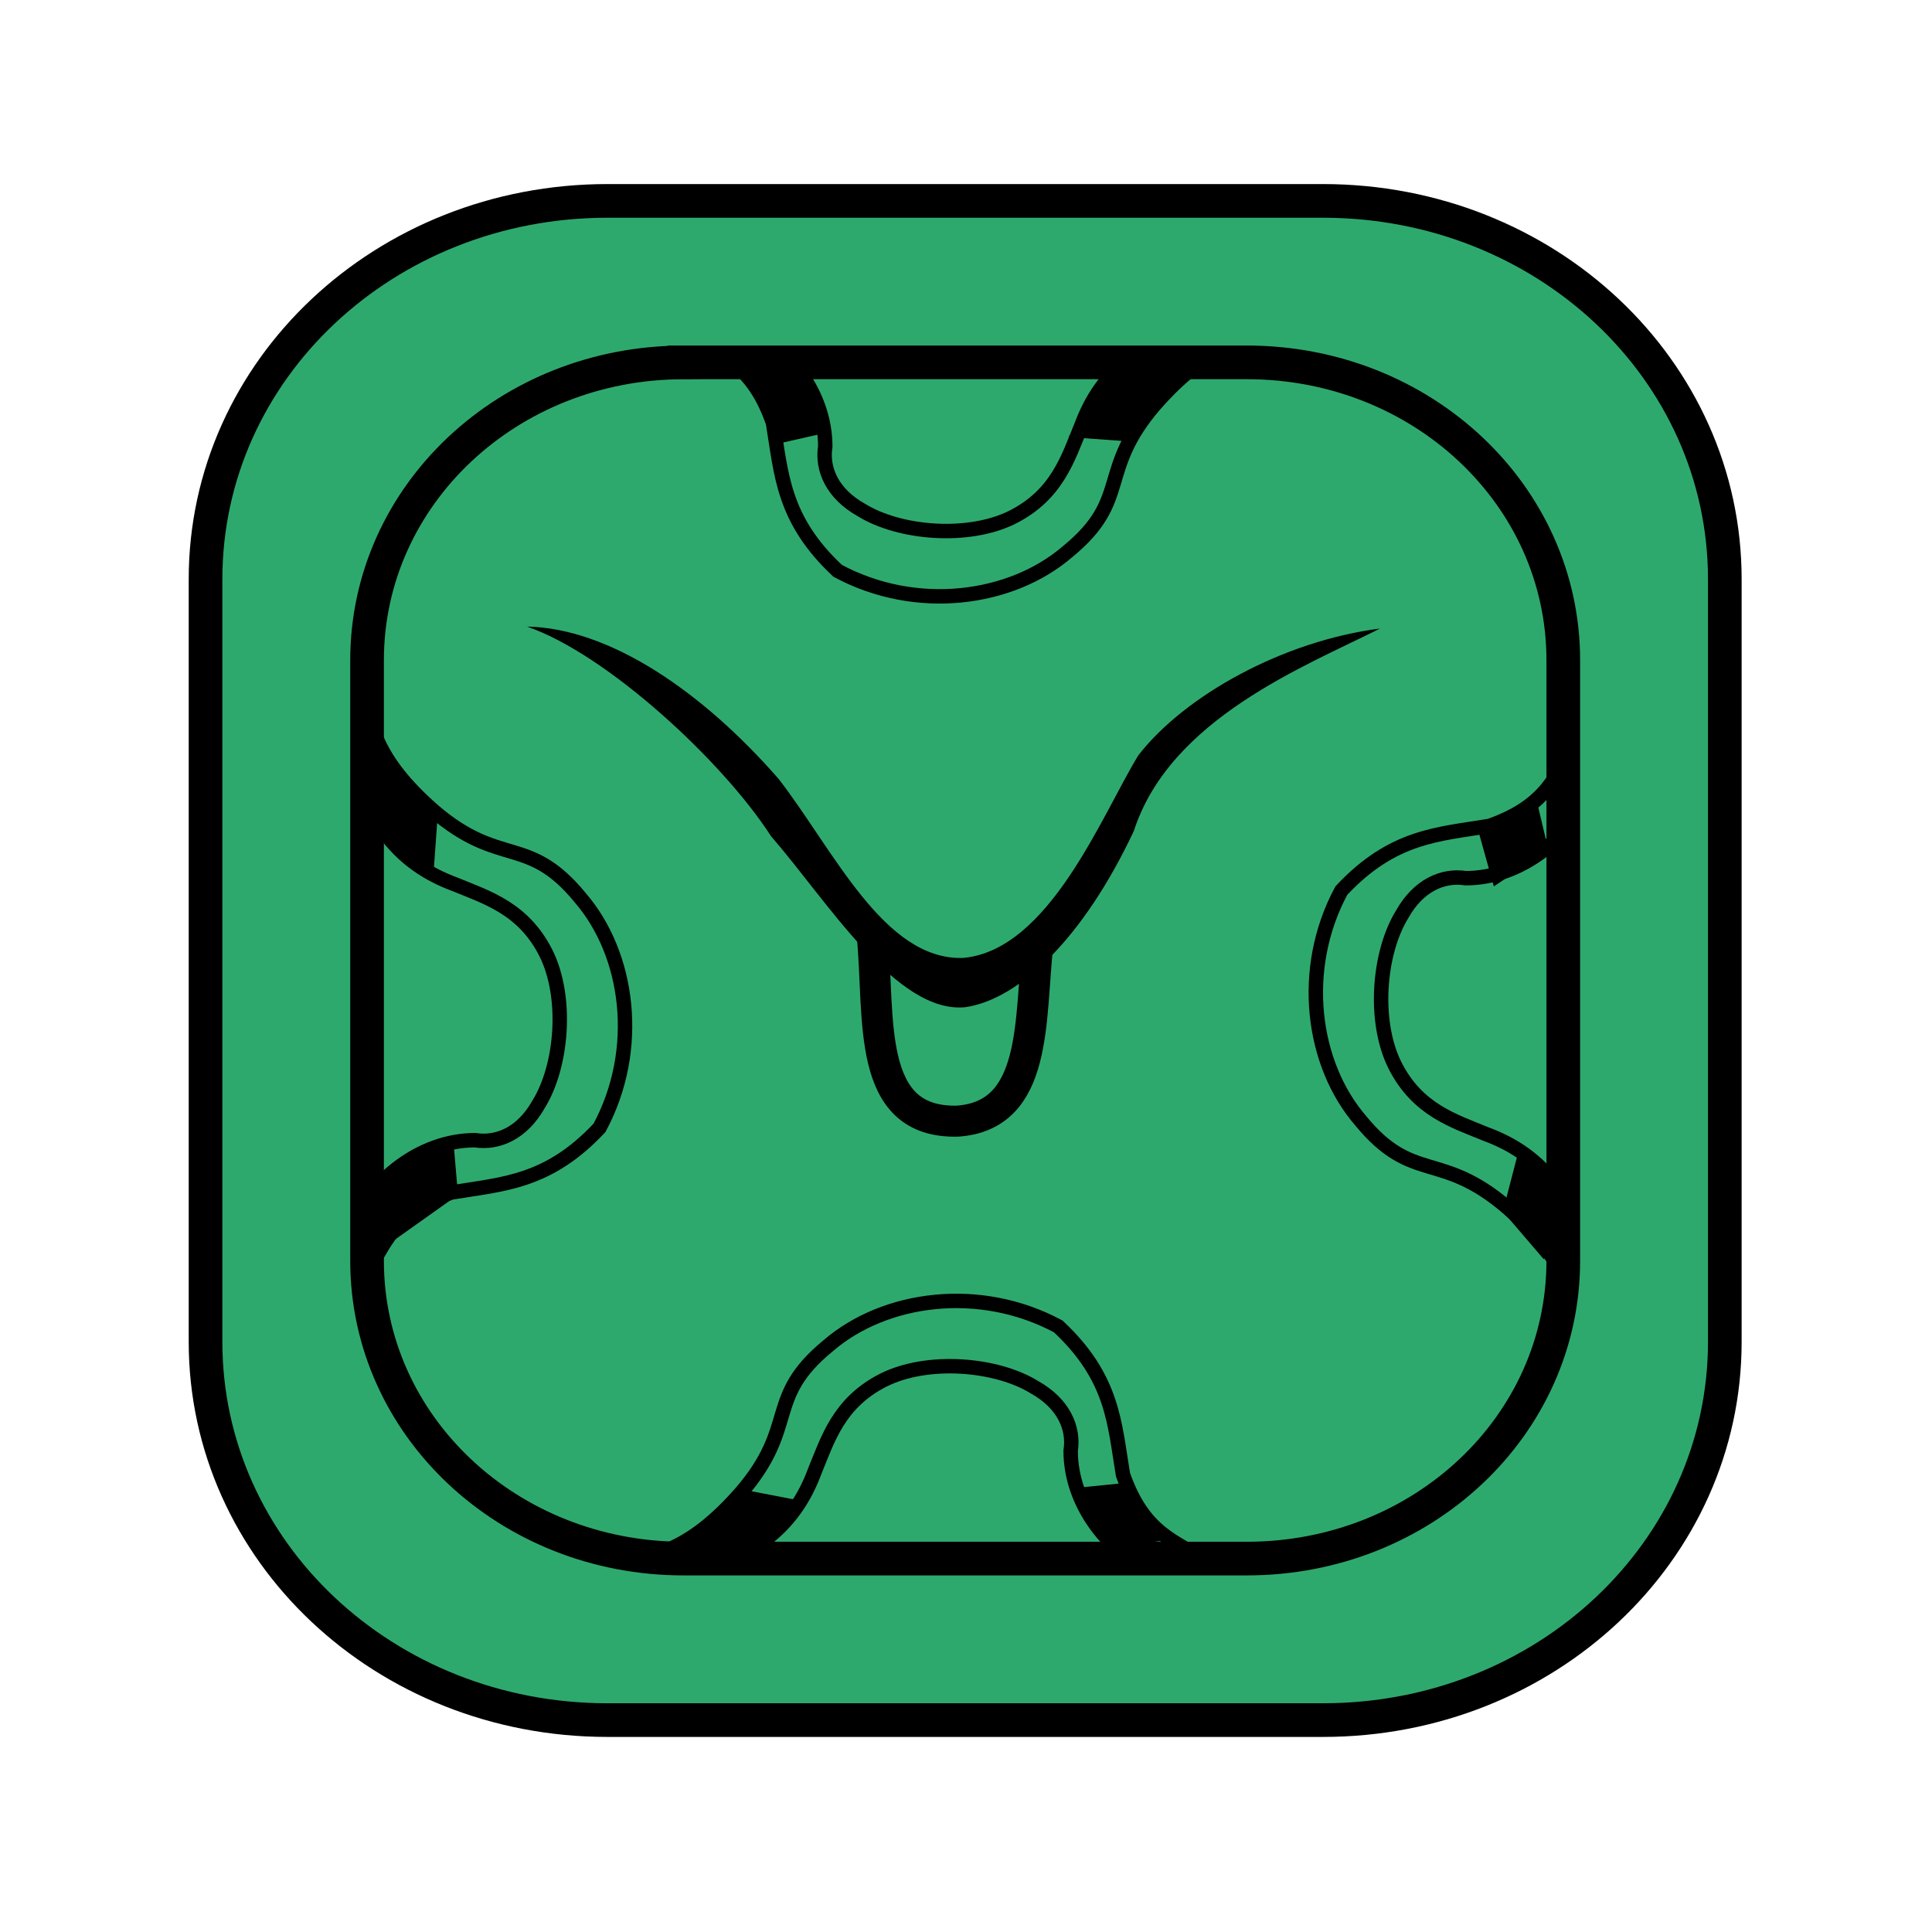 <?xml version="1.0" encoding="UTF-8" standalone="no"?>
<svg
   height="45"
   viewBox="0 0 45 45"
   width="45"
   version="1.1"
   id="svg9"
   xmlns="http://www.w3.org/2000/svg"
   xmlns:svg="http://www.w3.org/2000/svg">
  <defs
     id="defs9" />
  <g
     transform="matrix(1.179,0,0,1.179,-140.274,-469.034)"
     id="g11">
    <rect
       fill="#2ea96e"
       height="24.877"
       rx="6.582"
       ry="6.195"
       stroke="#000000"
       stroke-width="0.319"
       width="24.877"
       x="78.957"
       y="404.394"
       id="rect1-2" />
    <g
       stroke-width="0.506"
       transform="matrix(0.568,0,0,0.568,173.362,316.974)"
       id="g7-2"
       style="stroke:none">
      <path
         d="m -167.692,179.212 18.315,0.373 -18.015,3.732 z"
         id="path1-6"
         style="stroke:none" />
      <path
         d="m -167.996,171.05 18.734,2.261 -19.454,1.756 z"
         id="path2-86"
         style="stroke:none" />
      <path
         d="m -142.438,198.612 0.901,-16.188 3.391,15.052 z"
         id="path3-1"
         style="stroke:none" />
      <path
         d="m -149.316,154.261 2.085,16.09 2.02,-16.325 z"
         id="path4-8"
         style="stroke:none" />
      <path
         d="m -141.818,152.999 2.077,16.423 1.98,-15.052 z"
         id="path5-4"
         style="stroke:none" />
      <path
         d="m -117.779,176.192 -16.844,2.646 17.355,1.475 z"
         id="path6-4"
         style="stroke:none" />
      <path
         d="m -118.531,170.25 -16.839,2.482 17.072,1.298 z"
         id="path7-0"
         style="stroke:none" />
    </g>
    <g
       transform="translate(218.449,252.471)"
       id="g10"
       style="stroke:none">
      <path
         d="m -127.813,169.018 c -3.074,-1.938 -3.007,-2.539 -3.007,-2.539 l 0.535,-3.541 1.804,-1.67 4.343,-0.267 2.472,1.27 0.535,3.809 -1.27,2.673 -3.341,0.601 z"
         fill="#2ea96e"
         id="path8"
         style="stroke:none" />
      <path
         d="m -131.02,177.237 -0.2,-12.628 c 0.211,-1.215 0.405,-2.458 1.136,-2.806 1.312,-1.17 2.322,-0.829 3.474,-1.203 3.897,-0.2 3.538,0.072 4.477,0.2 0.536,0.512 0.8,1.025 0.802,1.537 0.63,2.265 0.271,3.213 0.401,4.811 -0.891,1.901 -1.711,1.902 -2.673,2.138 -2.157,0.288 -2.907,0.108 -4.076,0.067 -0.897,-0.4 -1.338,-1.981 -1.403,-3.007 0.007,-1.15 1.025,-2.226 2.472,-2.673 0.904,-0.209 1.746,-0.168 2.472,0.334 0.808,0.735 0.652,1.47 0.601,2.205 -0.601,0.874 -1.463,0.976 -2.064,0.991 0.996,-0.365 1.847,-1.15 1.596,-1.871 -0.078,-0.794 -0.802,-0.968 -1.403,-1.066 -1.194,-0.025 -1.739,0.109 -2.323,0.869 -0.634,0.925 -0.456,1.768 -0.35,2.48 0.537,1.177 1.701,1.255 2.94,1.203 1.405,-0.169 2.363,-0.355 2.877,-0.88 0.764,-1.005 0.641,-2.104 0.664,-3.062 -0.077,-2.12 -0.653,-3.27 -2.405,-3.608 -1.575,0.004 -3.111,-0.016 -4.076,0.259 -0.816,0.209 -1.874,1.047 -2.205,1.946 -0.356,1.647 -0.563,10.734 0.535,14.032 z"
         id="path9"
         style="stroke:none" />
      <path
         d="m -130.855,167.952 1.795,8.977 -2.74,-0.117 z"
         fill="#040404"
         id="path10"
         style="stroke:none" />
    </g>
    <path
       d="m 317.316,1515.725 c -17.502,0 -31.592,13.262 -31.592,29.734 v 59.943 c 0,16.473 14.09,29.734 31.592,29.734 h 56.229 c 17.502,0 31.592,-13.262 31.592,-29.734 v -59.943 c 0,-16.473 -14.089,-29.734 -31.592,-29.734 z m 5.979,12.693 h 44.271 c 13.781,0 24.877,10.444 24.877,23.414 v 47.199 c 0,12.97 -11.096,23.412 -24.877,23.412 h -44.271 c -13.781,0 -24.877,-10.442 -24.877,-23.412 v -47.199 c 0,-12.97 11.096,-23.414 24.877,-23.414 z"
       fill="#2ea96e"
       stroke="#000000"
       stroke-width="2.646"
       transform="scale(0.265)"
       id="path11" />
    <g
       transform="matrix(0.95,0,0,0.95,111.055,-91.454)"
       id="g9-93">
      <g
         stroke="#000000"
         id="g3-81">
        <rect
           fill="#bebebe"
           height="24.877"
           rx="6.582"
           ry="6.195"
           stroke-width="0.319"
           width="24.877"
           x="65.059"
           y="579.723"
           id="rect1-88" />
        <path
           d="m 63.412,590.887 c 3.87,4.69 23.166,5.155 28.821,0"
           fill="none"
           stroke-width="0.5"
           id="path1-9" />
        <path
           d="m 63.412,587.579 c 3.87,4.69 23.166,5.155 28.821,0"
           fill="none"
           stroke-width="0.5"
           id="path2-95" />
        <path
           d="m 70.059,576.364 c -4.631,0 -8.359,3.509 -8.359,7.867 v 15.86 c 0,4.358 3.728,7.867 8.359,7.867 h 14.877 c 4.631,0 8.359,-3.509 8.359,-7.867 v -15.86 c 0,-4.358 -3.728,-7.867 -8.359,-7.867 z m 1.582,3.358 h 11.713 c 3.646,0 6.582,2.763 6.582,6.195 v 12.488 c 0,3.432 -2.936,6.194 -6.582,6.194 H 71.64 c -3.646,0 -6.582,-2.763 -6.582,-6.194 v -12.488 c 0,-3.432 2.936,-6.195 6.582,-6.195 z"
           fill="#bebebe"
           stroke-width="0.7"
           id="path3-01" />
      </g>
      <g
         stroke-width="0.506"
         id="g8-40">
        <circle
           cx="77.487"
           cy="584.446"
           r="1.134"
           id="circle3-5" />
        <circle
           cx="84.854"
           cy="584.188"
           r="1.134"
           id="circle4-318" />
        <circle
           cx="84.936"
           cy="600.767"
           r="1.134"
           id="circle5-2" />
        <circle
           cx="77.63"
           cy="600.699"
           r="1.134"
           id="circle6-57" />
        <circle
           cx="69.656"
           cy="600.565"
           r="1.134"
           id="circle7-5" />
        <circle
           cx="69.687"
           cy="584.52"
           r="1.134"
           id="circle8-6" />
      </g>
    </g>
    <g
       transform="matrix(0.9,0,0,0.9,13.974,14.647)"
       id="g8-9">
      <g
         stroke="#000000"
         id="g2-17">
        <rect
           fill="#bebebe"
           height="24.877"
           rx="6.582"
           ry="6.195"
           stroke-width="0.319"
           width="24.877"
           x="21.761"
           y="494.731"
           id="rect1-95" />
        <path
           d="m 24.842,519.938 c -3.109,-0.766 -3.461,-2.354 -3.698,-3.975 v -2.258 c -0.343,-2.458 3.534,-3.827 5.497,-3.549 0.83,-4.056 3.851,-4.955 7.595,-4.814 4.547,0.111 8.012,1.248 7.795,5.873 2.168,0.146 4.973,-0.262 5.097,3.74 -0.244,3.132 -1.255,4.804 -3.098,4.895 z"
           fill="none"
           stroke-width="0.522"
           id="path1-34" />
        <path
           d="m 26.761,491.373 c -4.631,0 -8.359,3.509 -8.359,7.867 v 15.86 c 0,4.358 3.728,7.867 8.359,7.867 H 41.638 c 4.631,0 8.359,-3.509 8.359,-7.867 v -15.86 c 0,-4.358 -3.728,-7.867 -8.359,-7.867 z m 1.582,3.358 h 11.713 c 3.646,0 6.582,2.763 6.582,6.195 v 12.488 c 0,3.432 -2.936,6.194 -6.582,6.194 H 28.343 c -3.646,0 -6.582,-2.763 -6.582,-6.194 v -12.488 c 0,-3.432 2.936,-6.195 6.582,-6.195 z"
           fill="#bebebe"
           stroke-width="0.7"
           id="path2-42" />
      </g>
      <g
         stroke-width="0.506"
         id="g7-4">
        <circle
           cx="34.159"
           cy="499.169"
           r="1.134"
           id="circle2-7" />
        <circle
           cx="41.526"
           cy="498.911"
           r="1.134"
           id="circle3-1" />
        <circle
           cx="41.608"
           cy="515.49"
           r="1.134"
           id="circle4-8" />
        <circle
           cx="34.303"
           cy="515.422"
           r="1.134"
           id="circle5-99" />
        <circle
           cx="26.329"
           cy="515.288"
           r="1.134"
           id="circle6-84" />
        <circle
           cx="26.36"
           cy="499.243"
           r="1.134"
           id="circle7-7" />
      </g>
    </g>
    <g
       transform="matrix(0.95,0,0,0.95,65.938,-12.235)"
       id="g20-4">
      <rect
         fill="#bebebe"
         height="24.877"
         rx="6.582"
         ry="6.195"
         stroke="#000000"
         stroke-width="0.319"
         width="24.877"
         x="63.455"
         y="496.335"
         id="rect1-24" />
      <g
         stroke-width="0.506"
         transform="matrix(0.568,0.021,-0.021,0.568,161.247,412.599)"
         id="g17-5">
        <g
           transform="translate(-3.656,1.998)"
           id="g4-24">
          <g
             fill="none"
             stroke="#000000"
             stroke-width="0.528"
             transform="translate(0.47,-0.017)"
             id="g2-5">
            <path
               d="m -117.493,164.585 c -0.993,2.848 -2.988,4.311 -4.943,4.386 -0.844,-0.1 -1.72,0.326 -2.272,1.398 -0.822,1.442 -0.924,3.967 -0.065,5.538 0.885,1.605 2.231,1.953 3.428,2.394 0.954,0.314 1.907,0.845 2.691,1.871 0.629,0.71 1.187,1.609 1.613,2.66"
               id="path1-71" />
            <path
               d="m -117.636,185.357 c -0.458,-1.322 -0.551,-2.537 -2.824,-4.391 -2.543,-2.029 -3.489,-0.722 -5.494,-2.99 -1.851,-1.994 -2.456,-5.445 -1.014,-8.384 1.81,-2.084 3.458,-2.184 5.33,-2.566 2.152,-0.847 2.35,-2.011 3.021,-3.099"
               id="path2-83" />
          </g>
          <path
             d="m -118.982,167.812 -1.946,1.403 -0.658,-2.057 2.125,-1.077 z"
             id="path3-92" />
          <path
             d="m -118.599,182.78 -1.56,-1.691 0.5,-2.266 2.059,1.672 z"
             id="path4-3" />
        </g>
        <g
           transform="translate(-0.931,0.034)"
           id="g8-29">
          <g
             fill="none"
             stroke="#000000"
             stroke-width="0.528"
             transform="rotate(90,-142.109,172.717)"
             id="g6-62">
            <path
               d="m -117.493,164.585 c -0.993,2.848 -2.988,4.311 -4.943,4.386 -0.844,-0.1 -1.72,0.326 -2.272,1.398 -0.822,1.442 -0.924,3.967 -0.065,5.538 0.885,1.605 2.231,1.953 3.428,2.394 0.954,0.314 1.907,0.845 2.691,1.871 0.629,0.71 1.187,1.609 1.613,2.66"
               id="path5-04" />
            <path
               d="m -117.636,185.357 c -0.458,-1.322 -0.551,-2.537 -2.824,-4.391 -2.543,-2.029 -3.489,-0.722 -5.494,-2.99 -1.851,-1.994 -2.456,-5.445 -1.014,-8.384 1.81,-2.084 3.458,-2.184 5.33,-2.566 2.152,-0.847 2.35,-2.011 3.021,-3.099"
               id="path6-06" />
          </g>
          <path
             d="m -134.695,195.523 -1.739,-2.017 -1.656,0.227 1.326,2.115 z"
             id="path7-1" />
          <path
             d="m -149.971,196.582 1.925,-1.985 -2.176,-0.336 -2.008,1.988 z"
             id="path8-0" />
        </g>
        <g
           transform="translate(2.827,0.829)"
           id="g12-9">
          <g
             fill="none"
             stroke="#000000"
             stroke-width="0.528"
             transform="rotate(180,-143.376,175.006)"
             id="g10-3">
            <path
               d="m -117.493,164.585 c -0.993,2.848 -2.988,4.311 -4.943,4.386 -0.844,-0.1 -1.72,0.326 -2.272,1.398 -0.822,1.442 -0.924,3.967 -0.065,5.538 0.885,1.605 2.231,1.953 3.428,2.394 0.954,0.314 1.907,0.845 2.691,1.871 0.629,0.71 1.187,1.609 1.613,2.66"
               id="path9-45" />
            <path
               d="m -117.636,185.357 c -0.458,-1.322 -0.551,-2.537 -2.824,-4.391 -2.543,-2.029 -3.489,-0.722 -5.494,-2.99 -1.851,-1.994 -2.456,-5.445 -1.014,-8.384 1.81,-2.084 3.458,-2.184 5.33,-2.566 2.152,-0.847 2.35,-2.011 3.021,-3.099"
               id="path10-40" />
          </g>
          <path
             d="m -167.943,185.422 3.076,-2.36 -0.236,-1.906 -3.015,1.775 z"
             id="path11-68" />
          <path
             d="m -168.537,169.213 2.333,2.328 0.081,-2.333 -2.683,-2.815 z"
             id="path12-1" />
        </g>
        <g
           transform="translate(-0.034,-0.931)"
           id="g16-67">
          <g
             fill="none"
             stroke="#000000"
             stroke-width="0.528"
             transform="rotate(-90,-142.018,176.543)"
             id="g14-54">
            <path
               d="m -117.493,164.585 c -0.993,2.848 -2.988,4.311 -4.943,4.386 -0.844,-0.1 -1.72,0.326 -2.272,1.398 -0.822,1.442 -0.924,3.967 -0.065,5.538 0.885,1.605 2.231,1.953 3.428,2.394 0.954,0.314 1.907,0.845 2.691,1.871 0.629,0.71 1.187,1.609 1.613,2.66"
               id="path13-4" />
            <path
               d="m -117.636,185.357 c -0.458,-1.322 -0.551,-2.537 -2.824,-4.391 -2.543,-2.029 -3.489,-0.722 -5.494,-2.99 -1.851,-1.994 -2.456,-5.445 -1.014,-8.384 1.81,-2.084 3.458,-2.184 5.33,-2.566 2.152,-0.847 2.35,-2.011 3.021,-3.099"
               id="path14-1" />
          </g>
          <path
             d="m -136.638,153.894 -1.74,2.478 -2.333,-0.081 1.657,-2.475 z"
             id="path15-8" />
          <path
             d="m -152.514,154.476 1.172,2.454 1.813,-0.483 -1.347,-2.697 z"
             id="path16-0" />
        </g>
      </g>
      <path
         d="m 68.455,492.976 c -4.631,0 -8.359,3.509 -8.359,7.867 v 15.86 c 0,4.358 3.728,7.867 8.359,7.867 h 14.877 c 4.631,0 8.359,-3.509 8.359,-7.867 v -15.86 c 0,-4.358 -3.728,-7.867 -8.359,-7.867 z m 1.582,3.358 h 11.713 c 3.646,0 6.582,2.763 6.582,6.195 v 12.488 c 0,3.432 -2.936,6.194 -6.582,6.194 H 70.037 c -3.646,0 -6.582,-2.763 -6.582,-6.194 V 502.53 c 0,-3.432 2.936,-6.195 6.582,-6.195 z"
         fill="#bebebe"
         stroke="#000000"
         stroke-width="0.7"
         id="path17-0" />
      <g
         transform="matrix(1.613,0,0,1.613,286.999,362.629)"
         id="g19-2">
        <path
           d="m -136.525,86.299 c 1.062,0.02 2.258,0.835 3.245,1.967 0.711,0.921 1.355,2.334 2.372,2.305 1.117,-0.095 1.798,-1.856 2.264,-2.614 0.6,-0.772 1.868,-1.474 3.115,-1.633 -0.963,0.485 -2.706,1.161 -3.174,2.61 -0.645,1.371 -1.468,2.167 -2.172,2.272 -0.891,0.088 -1.782,-1.373 -2.506,-2.205 -0.624,-0.97 -2.12,-2.35 -3.145,-2.702 z"
           id="path18-81" />
        <path
           d="m -132.077,90.27 c 0.106,1.063 -0.096,2.435 1.102,2.405 1.039,-0.074 0.926,-1.301 1.036,-2.305 -0.669,0.806 -1.381,0.786 -2.138,-0.1 z"
           fill="none"
           stroke="#000000"
           stroke-width="0.4"
           id="path19-3" />
      </g>
    </g>
  </g>
  <g
     transform="matrix(1.12,0,0,1.12,-62.52,-547.454)"
     id="g20">
    <rect
       fill="#2ea96e"
       height="24.877"
       rx="6.582"
       ry="6.195"
       stroke="#000000"
       stroke-width="0.319"
       width="24.877"
       x="63.455"
       y="496.335"
       id="rect1-1" />
    <g
       stroke-width="0.506"
       transform="matrix(0.568,0.021,-0.021,0.568,161.247,412.599)"
       id="g17">
      <g
         transform="translate(-3.656,1.998)"
         id="g4-1">
        <g
           fill="none"
           stroke="#000000"
           stroke-width="0.528"
           transform="translate(0.47,-0.017)"
           id="g2-0">
          <path
             d="m -117.493,164.585 c -0.993,2.848 -2.988,4.311 -4.943,4.386 -0.844,-0.1 -1.72,0.326 -2.272,1.398 -0.822,1.442 -0.924,3.967 -0.065,5.538 0.885,1.605 2.231,1.953 3.428,2.394 0.954,0.314 1.907,0.845 2.691,1.871 0.629,0.71 1.187,1.609 1.613,2.66"
             id="path1-61" />
          <path
             d="m -117.636,185.357 c -0.458,-1.322 -0.551,-2.537 -2.824,-4.391 -2.543,-2.029 -3.489,-0.722 -5.494,-2.99 -1.851,-1.994 -2.456,-5.445 -1.014,-8.384 1.81,-2.084 3.458,-2.184 5.33,-2.566 2.152,-0.847 2.35,-2.011 3.021,-3.099"
             id="path2-0" />
        </g>
        <path
           d="m -118.982,167.812 -1.946,1.403 -0.658,-2.057 2.125,-1.077 z"
           id="path3-5" />
        <path
           d="m -118.599,182.78 -1.56,-1.691 0.5,-2.266 2.059,1.672 z"
           id="path4-4" />
      </g>
      <g
         transform="translate(-0.931,0.034)"
         id="g8-2">
        <g
           fill="none"
           stroke="#000000"
           stroke-width="0.528"
           transform="rotate(90,-142.109,172.717)"
           id="g6">
          <path
             d="m -117.493,164.585 c -0.993,2.848 -2.988,4.311 -4.943,4.386 -0.844,-0.1 -1.72,0.326 -2.272,1.398 -0.822,1.442 -0.924,3.967 -0.065,5.538 0.885,1.605 2.231,1.953 3.428,2.394 0.954,0.314 1.907,0.845 2.691,1.871 0.629,0.71 1.187,1.609 1.613,2.66"
             id="path5-1" />
          <path
             d="m -117.636,185.357 c -0.458,-1.322 -0.551,-2.537 -2.824,-4.391 -2.543,-2.029 -3.489,-0.722 -5.494,-2.99 -1.851,-1.994 -2.456,-5.445 -1.014,-8.384 1.81,-2.084 3.458,-2.184 5.33,-2.566 2.152,-0.847 2.35,-2.011 3.021,-3.099"
             id="path6-9" />
        </g>
        <path
           d="m -134.695,195.523 -1.739,-2.017 -1.656,0.227 1.326,2.115 z"
           id="path7-7" />
        <path
           d="m -149.971,196.582 1.925,-1.985 -2.176,-0.336 -2.008,1.988 z"
           id="path8-8" />
      </g>
      <g
         transform="translate(2.827,0.829)"
         id="g12">
        <g
           fill="none"
           stroke="#000000"
           stroke-width="0.528"
           transform="rotate(180,-143.376,175.006)"
           id="g10-8">
          <path
             d="m -117.493,164.585 c -0.993,2.848 -2.988,4.311 -4.943,4.386 -0.844,-0.1 -1.72,0.326 -2.272,1.398 -0.822,1.442 -0.924,3.967 -0.065,5.538 0.885,1.605 2.231,1.953 3.428,2.394 0.954,0.314 1.907,0.845 2.691,1.871 0.629,0.71 1.187,1.609 1.613,2.66"
             id="path9-4" />
          <path
             d="m -117.636,185.357 c -0.458,-1.322 -0.551,-2.537 -2.824,-4.391 -2.543,-2.029 -3.489,-0.722 -5.494,-2.99 -1.851,-1.994 -2.456,-5.445 -1.014,-8.384 1.81,-2.084 3.458,-2.184 5.33,-2.566 2.152,-0.847 2.35,-2.011 3.021,-3.099"
             id="path10-1" />
        </g>
        <path
           d="m -167.943,185.422 3.076,-2.36 -0.236,-1.906 -3.015,1.775 z"
           id="path11-9" />
        <path
           d="m -168.537,169.213 2.333,2.328 0.081,-2.333 -2.683,-2.815 z"
           id="path12" />
      </g>
      <g
         transform="translate(-0.034,-0.931)"
         id="g16">
        <g
           fill="none"
           stroke="#000000"
           stroke-width="0.528"
           transform="rotate(-90,-142.018,176.543)"
           id="g14">
          <path
             d="m -117.493,164.585 c -0.993,2.848 -2.988,4.311 -4.943,4.386 -0.844,-0.1 -1.72,0.326 -2.272,1.398 -0.822,1.442 -0.924,3.967 -0.065,5.538 0.885,1.605 2.231,1.953 3.428,2.394 0.954,0.314 1.907,0.845 2.691,1.871 0.629,0.71 1.187,1.609 1.613,2.66"
             id="path13" />
          <path
             d="m -117.636,185.357 c -0.458,-1.322 -0.551,-2.537 -2.824,-4.391 -2.543,-2.029 -3.489,-0.722 -5.494,-2.99 -1.851,-1.994 -2.456,-5.445 -1.014,-8.384 1.81,-2.084 3.458,-2.184 5.33,-2.566 2.152,-0.847 2.35,-2.011 3.021,-3.099"
             id="path14" />
        </g>
        <path
           d="m -136.638,153.894 -1.74,2.478 -2.333,-0.081 1.657,-2.475 z"
           id="path15" />
        <path
           d="m -152.514,154.476 1.172,2.454 1.813,-0.483 -1.347,-2.697 z"
           id="path16" />
      </g>
    </g>
    <path
       d="m 68.455,492.976 c -4.631,0 -8.359,3.509 -8.359,7.867 v 15.86 c 0,4.358 3.728,7.867 8.359,7.867 h 14.877 c 4.631,0 8.359,-3.509 8.359,-7.867 v -15.86 c 0,-4.358 -3.728,-7.867 -8.359,-7.867 z m 1.582,3.358 h 11.713 c 3.646,0 6.582,2.763 6.582,6.195 v 12.488 c 0,3.432 -2.936,6.194 -6.582,6.194 H 70.037 c -3.646,0 -6.582,-2.763 -6.582,-6.194 V 502.53 c 0,-3.432 2.936,-6.195 6.582,-6.195 z"
       fill="#2ea96e"
       stroke="#000000"
       stroke-width="0.7"
       id="path17" />
    <g
       transform="matrix(1.613,0,0,1.613,286.999,362.629)"
       id="g19">
      <path
         d="m -136.525,86.299 c 1.062,0.02 2.258,0.835 3.245,1.967 0.711,0.921 1.355,2.334 2.372,2.305 1.117,-0.095 1.798,-1.856 2.264,-2.614 0.6,-0.772 1.868,-1.474 3.115,-1.633 -0.963,0.485 -2.706,1.161 -3.174,2.61 -0.645,1.371 -1.468,2.167 -2.172,2.272 -0.891,0.088 -1.782,-1.373 -2.506,-2.205 -0.624,-0.97 -2.12,-2.35 -3.145,-2.702 z"
         id="path18" />
      <path
         d="m -132.077,90.27 c 0.106,1.063 -0.096,2.435 1.102,2.405 1.039,-0.074 0.926,-1.301 1.036,-2.305 -0.669,0.806 -1.381,0.786 -2.138,-0.1 z"
         fill="none"
         stroke="#000000"
         stroke-width="0.4"
         id="path19" />
    </g>
  </g>
  <g
     transform="matrix(1.238,0,0,1.238,-329.194,12.044)"
     id="g19-8">
    <rect
       fill="#2ea96e"
       height="24.877"
       rx="6.582"
       ry="6.195"
       stroke="#000000"
       stroke-width="0.319"
       width="24.877"
       x="538.126"
       y="-3.994"
       id="rect1-0" />
    <g
       stroke="#000000"
       transform="translate(678.147,-155.61)"
       id="g3-3">
      <path
         d="m -141.055,170.984 c 4.04,-2.878 8.255,-5.94 13.363,-6.682 4.711,0.799 9.22,2.418 14.967,4.944"
         fill="none"
         stroke-dasharray="0.3, 0.6"
         stroke-width="0.3"
         id="path1-1" />
      <path
         d="m -127.692,163.768 -0.535,-11.626"
         fill="#d5d5d5"
         stroke-dasharray="0.3, 0.6"
         stroke-width="0.3"
         id="path2-3" />
      <ellipse
         cx="-127.585"
         cy="164.037"
         rx="4.914"
         ry="4.63"
         stroke-width="0.4"
         id="ellipse2" />
      <ellipse
         cx="-127.652"
         cy="164.037"
         fill="#d5d5d5"
         rx="1.217"
         ry="1.146"
         stroke-width="0.3"
         id="ellipse3"
         style="fill:#2ea96e;fill-opacity:1" />
      <g
         transform="translate(-206.737,-301.421)"
         id="g12-4">
        <g
           stroke="#000000"
           id="g4-2">
          <rect
             fill="#2ea96e"
             height="24.877"
             rx="6.582"
             ry="6.195"
             stroke-width="0.319"
             width="24.877"
             x="22.296"
             y="453.037"
             id="rect1-36" />
          <g
             transform="translate(161.916,301.822)"
             id="g3-2">
            <path
               d="m -141.055,170.984 c 4.04,-2.878 8.255,-5.94 13.363,-6.682 4.711,0.799 9.22,2.418 14.967,4.944"
               fill="none"
               stroke-dasharray="0.3, 0.6"
               stroke-width="0.3"
               id="path1-8" />
            <path
               d="m -127.163,163.768 -0.535,-11.626"
               fill="#d5d5d5"
               stroke-dasharray="0.3, 0.6"
               stroke-width="0.3"
               id="path2-32" />
            <ellipse
               cx="-127.378"
               cy="163.947"
               fill="#2ea96e"
               rx="4.914"
               ry="4.63"
               stroke-width="0.4"
               id="ellipse2-2" />
            <ellipse
               cx="-127.378"
               cy="163.947"
               fill="none"
               rx="1.217"
               ry="1.146"
               stroke-width="0.3"
               id="ellipse3-2" />
          </g>
          <path
             d="m 27.295,449.679 c -4.631,0 -8.359,3.509 -8.359,7.867 v 15.86 c 0,4.358 3.728,7.867 8.359,7.867 h 14.877 c 4.631,0 8.359,-3.509 8.359,-7.867 v -15.86 c 0,-4.358 -3.728,-7.867 -8.359,-7.867 z m 1.582,3.358 h 11.713 c 3.646,0 6.582,2.763 6.582,6.195 v 12.488 c 0,3.432 -2.936,6.194 -6.582,6.194 H 28.877 c -3.646,0 -6.582,-2.763 -6.582,-6.194 v -12.488 c 0,-3.432 2.936,-6.195 6.582,-6.195 z"
             fill="#2ea96e"
             stroke-width="0.7"
             id="path3-2" />
        </g>
        <g
           stroke-width="0.506"
           id="g11-2">
          <circle
             cx="34.417"
             cy="456.122"
             r="1.134"
             id="circle4-5" />
          <circle
             cx="42.996"
             cy="457.373"
             r="1.134"
             id="circle5-7" />
          <circle
             cx="43.996"
             cy="465.38"
             r="1.134"
             id="circle6-8" />
          <circle
             cx="43.195"
             cy="473.985"
             r="1.134"
             id="circle7-4" />
          <circle
             cx="34.593"
             cy="475.051"
             r="1.134"
             id="circle8-7" />
          <circle
             cx="26.148"
             cy="473.806"
             r="1.134"
             id="circle9-9" />
          <circle
             cx="25.581"
             cy="465.588"
             r="1.134"
             id="circle10-2" />
          <circle
             cx="26.193"
             cy="457.839"
             r="1.134"
             id="circle11-3" />
        </g>
      </g>
      <rect
         fill="#bebebe"
         height="24.877"
         rx="6.582"
         ry="6.195"
         stroke="#000000"
         stroke-width="0.319"
         width="24.877"
         x="-140.021"
         y="203.299"
         id="rect1-8" />
      <g
         stroke="#000000"
         transform="translate(2.4370589e-5,51.683)"
         id="g3-5">
        <path
           d="m -141.055,170.984 c 4.04,-2.878 8.255,-5.94 13.363,-6.682 4.711,0.799 9.22,2.418 14.967,4.944"
           fill="none"
           stroke-dasharray="0.3, 0.6"
           stroke-width="0.3"
           id="path1-10" />
        <path
           d="m -127.692,163.768 -0.535,-11.626"
           fill="#d5d5d5"
           stroke-dasharray="0.3, 0.6"
           stroke-width="0.3"
           id="path2-84" />
        <ellipse
           cx="-127.585"
           cy="164.037"
           rx="4.914"
           ry="4.63"
           stroke-width="0.4"
           id="ellipse2-5" />
        <ellipse
           cx="-127.652"
           cy="164.037"
           fill="#d5d5d5"
           rx="1.217"
           ry="1.146"
           stroke-width="0.3"
           id="ellipse3-8"
           style="fill:#bebebe;fill-opacity:1" />
      </g>
      <g
         stroke-width="0.506"
         id="g18-3"
         transform="translate(-678.147,207.293)">
        <circle
           cx="550.105"
           cy="0.566"
           r="1.157"
           id="circle3-0" />
        <circle
           cx="558.681"
           cy="1.409"
           r="1.157"
           id="circle4-2" />
        <circle
           cx="559.251"
           cy="7.501"
           r="1.157"
           id="circle5-8" />
        <circle
           cx="558.939"
           cy="14.93"
           r="1.157"
           id="circle6-2" />
        <circle
           cx="550.781"
           cy="15.704"
           r="1.157"
           id="circle7-1" />
        <circle
           cx="542.506"
           cy="15.084"
           r="1.157"
           id="circle8-8" />
        <circle
           cx="542.417"
           cy="8.113"
           r="1.157"
           id="circle9-4" />
        <circle
           cx="542.814"
           cy="1.326"
           r="1.157"
           id="circle10-0" />
        <circle
           cx="550.09"
           cy="-2.808"
           r="1.157"
           id="circle11-9" />
        <circle
           cx="561.064"
           cy="-0.961"
           r="1.157"
           id="circle12-0" />
        <circle
           cx="540.484"
           cy="-1.191"
           r="1.157"
           id="circle13-0" />
        <circle
           cx="538.843"
           cy="8.127"
           r="1.157"
           id="circle14-4" />
        <circle
           cx="562.53"
           cy="7.501"
           r="1.157"
           id="circle15-6" />
        <circle
           cx="561.188"
           cy="17.33"
           r="1.157"
           id="circle16-2" />
        <circle
           cx="550.835"
           cy="18.917"
           r="1.157"
           id="circle17-04" />
        <circle
           cx="540.002"
           cy="17.428"
           r="1.157"
           id="circle18-8" />
      </g>
      <path
         d="m -135.021,199.941 c -4.631,0 -8.359,3.509 -8.359,7.867 v 15.86 c 0,4.358 3.728,7.867 8.359,7.867 h 14.877 c 4.631,0 8.359,-3.509 8.359,-7.867 v -15.86 c 0,-4.358 -3.728,-7.867 -8.359,-7.867 z m 1.582,3.358 h 11.713 c 3.646,0 6.582,2.763 6.582,6.195 v 12.488 c 0,3.432 -2.936,6.194 -6.582,6.194 h -11.713 c -3.646,0 -6.582,-2.763 -6.582,-6.194 v -12.488 c 0,-3.432 2.936,-6.195 6.582,-6.195 z"
         fill="#bebebe"
         stroke="#000000"
         stroke-width="0.7"
         id="path18-2" />
      <g
         transform="matrix(0.952,0,0,0.952,-379.58,-308.517)"
         id="g27-0">
        <rect
           fill="#bebebe"
           height="24.877"
           rx="6.582"
           ry="6.195"
           stroke="#000000"
           stroke-width="0.319"
           width="24.877"
           x="65.593"
           y="538.029"
           id="rect1-96" />
        <g
           stroke-width="0.506"
           transform="matrix(0.568,0.021,-0.021,0.568,164.554,453.798)"
           id="g24-7">
          <g
             transform="translate(-5.09,0.893)"
             id="g4-7">
            <g
               fill="none"
               stroke="#000000"
               stroke-width="0.528"
               transform="translate(0.504,0.914)"
               id="g2-1">
              <path
                 d="m -117.493,164.585 c -0.993,2.848 -2.988,4.311 -4.943,4.386 -0.844,-0.1 -1.72,0.326 -2.272,1.398 -0.822,1.442 -0.924,3.967 -0.065,5.538 0.885,1.605 2.231,1.953 3.428,2.394 0.954,0.314 1.907,0.845 2.691,1.871 0.629,0.71 1.187,1.609 1.613,2.66"
                 id="path1-101" />
              <path
                 d="m -117.636,185.357 c -0.458,-1.322 -0.551,-2.537 -2.824,-4.391 -2.543,-2.029 -3.489,-0.722 -5.494,-2.99 -1.851,-1.994 -2.456,-5.445 -1.014,-8.384 1.81,-2.084 3.458,-2.184 5.33,-2.566 2.152,-0.847 2.35,-2.011 3.021,-3.099"
                 id="path2-2" />
            </g>
            <path
               d="m -118.948,168.743 -1.946,1.403 -0.658,-2.057 2.125,-1.077 z"
               id="path3-3" />
            <path
               d="m -118.565,183.711 -1.56,-1.691 0.5,-2.266 2.059,1.672 z"
               id="path4-40" />
          </g>
          <g
             transform="translate(-1.828,0.999)"
             id="g8-51">
            <g
               fill="none"
               stroke="#000000"
               stroke-width="0.528"
               transform="rotate(90,-142.109,172.717)"
               id="g6-2">
              <path
                 d="m -117.493,164.585 c -0.993,2.848 -2.988,4.311 -4.943,4.386 -0.844,-0.1 -1.72,0.326 -2.272,1.398 -0.822,1.442 -0.924,3.967 -0.065,5.538 0.885,1.605 2.231,1.953 3.428,2.394 0.954,0.314 1.907,0.845 2.691,1.871 0.629,0.71 1.187,1.609 1.613,2.66"
                 id="path5-6" />
              <path
                 d="m -117.636,185.357 c -0.458,-1.322 -0.551,-2.537 -2.824,-4.391 -2.543,-2.029 -3.489,-0.722 -5.494,-2.99 -1.851,-1.994 -2.456,-5.445 -1.014,-8.384 1.81,-2.084 3.458,-2.184 5.33,-2.566 2.152,-0.847 2.35,-2.011 3.021,-3.099"
                 id="path6-8" />
            </g>
            <path
               d="m -134.695,195.523 -1.739,-2.017 -1.656,0.227 1.326,2.115 z"
               id="path7-70" />
            <path
               d="m -149.971,196.582 1.925,-1.985 -2.176,-0.336 -2.008,1.988 z"
               id="path8-22" />
          </g>
          <g
             transform="translate(-0.018,-0.499)"
             id="g12-3">
            <g
               fill="none"
               stroke="#000000"
               stroke-width="0.528"
               transform="rotate(180,-143.359,175.472)"
               id="g10-9">
              <path
                 d="m -117.493,164.585 c -0.993,2.848 -2.988,4.311 -4.943,4.386 -0.844,-0.1 -1.72,0.326 -2.272,1.398 -0.822,1.442 -0.924,3.967 -0.065,5.538 0.885,1.605 2.231,1.953 3.428,2.394 0.954,0.314 1.907,0.845 2.691,1.871 0.629,0.71 1.187,1.609 1.613,2.66"
                 id="path9-09" />
              <path
                 d="m -117.636,185.357 c -0.458,-1.322 -0.551,-2.537 -2.824,-4.391 -2.543,-2.029 -3.489,-0.722 -5.494,-2.99 -1.851,-1.994 -2.456,-5.445 -1.014,-8.384 1.81,-2.084 3.458,-2.184 5.33,-2.566 2.152,-0.847 2.35,-2.011 3.021,-3.099"
                 id="path10-7" />
            </g>
            <path
               d="m -166.877,184.983 2.045,-0.991 -0.236,-1.906 -2.445,1.421 z"
               id="path11-5" />
            <path
               d="m -168.235,170.634 2.065,1.839 0.081,-2.333 -2.074,-2.088 z"
               id="path12-0" />
          </g>
          <g
             transform="translate(-0.931,0.034)"
             id="g16-6">
            <g
               fill="none"
               stroke="#000000"
               stroke-width="0.528"
               transform="rotate(-90,-142.018,176.543)"
               id="g14-2">
              <path
                 d="m -117.493,164.585 c -0.993,2.848 -2.988,4.311 -4.943,4.386 -0.844,-0.1 -1.72,0.326 -2.272,1.398 -0.822,1.442 -0.924,3.967 -0.065,5.538 0.885,1.605 2.231,1.953 3.428,2.394 0.954,0.314 1.907,0.845 2.691,1.871 0.629,0.71 1.187,1.609 1.613,2.66"
                 id="path13-6" />
              <path
                 d="m -117.636,185.357 c -0.458,-1.322 -0.551,-2.537 -2.824,-4.391 -2.543,-2.029 -3.489,-0.722 -5.494,-2.99 -1.851,-1.994 -2.456,-5.445 -1.014,-8.384 1.81,-2.084 3.458,-2.184 5.33,-2.566 2.152,-0.847 2.35,-2.011 3.021,-3.099"
                 id="path14-2" />
            </g>
            <path
               d="m -136.638,153.894 -1.74,2.478 -2.333,-0.081 1.657,-2.475 z"
               id="path15-1" />
            <path
               d="m -152.514,154.476 1.172,2.454 1.813,-0.483 -1.347,-2.697 z"
               id="path16-9" />
          </g>
          <g
             transform="rotate(-2.1)"
             id="g23-38">
            <circle
               cx="-151.883"
               cy="155.464"
               r="2.242"
               id="circle16-7" />
            <circle
               cx="-137.22"
               cy="170.368"
               r="2.242"
               id="circle17-2" />
            <circle
               cx="-151.859"
               cy="183.055"
               r="2.242"
               id="circle18-2" />
            <circle
               cx="-166.835"
               cy="171.075"
               r="2.242"
               id="circle19-0" />
            <circle
               cx="-167.001"
               cy="156.935"
               r="2.242"
               id="circle20-4" />
            <circle
               cx="-138.055"
               cy="156.436"
               r="2.242"
               id="circle21-7" />
            <circle
               cx="-138.035"
               cy="182.554"
               r="2.242"
               id="circle22-9" />
            <circle
               cx="-166.335"
               cy="182.72"
               r="2.242"
               id="circle23-3" />
          </g>
        </g>
        <g
           stroke="#000000"
           id="g26-7">
          <path
             d="m 70.593,534.67 c -4.631,0 -8.359,3.509 -8.359,7.867 v 15.86 c 0,4.358 3.728,7.867 8.359,7.867 h 14.877 c 4.631,0 8.359,-3.509 8.359,-7.867 v -15.86 c 0,-4.358 -3.728,-7.867 -8.359,-7.867 z m 1.582,3.358 h 11.713 c 3.646,0 6.582,2.763 6.582,6.195 v 12.488 c 0,3.432 -2.936,6.194 -6.582,6.194 H 72.175 c -3.646,0 -6.582,-2.763 -6.582,-6.194 v -12.488 c 0,-3.432 2.936,-6.195 6.582,-6.195 z"
             fill="#bebebe"
             stroke-width="0.7"
             id="path24-5" />
          <g
             fill="none"
             stroke-width="0.234"
             transform="matrix(1.079,0,0,1.079,210.363,208.924)"
             id="g25-8">
            <circle
               cx="-124.815"
               cy="316.174"
               r="0.802"
               id="circle24-5" />
            <ellipse
               cx="-120.204"
               cy="316.241"
               rx="0.735"
               ry="0.869"
               id="ellipse24-0" />
            <ellipse
               cx="-122.409"
               cy="318.647"
               rx="0.802"
               ry="0.869"
               id="ellipse25-7" />
            <path
               d="m -128.557,312.973 c 4.292,1.61 9.992,0.912 12.027,0"
               id="path25-1" />
          </g>
        </g>
      </g>
      <g
         transform="translate(-206.737,-249.738)"
         id="g12-1">
        <g
           stroke="#000000"
           id="g4-18">
          <rect
             fill="#bebebe"
             height="24.877"
             rx="6.582"
             ry="6.195"
             stroke-width="0.319"
             width="24.877"
             x="22.296"
             y="453.037"
             id="rect1-77" />
          <g
             transform="translate(161.916,301.822)"
             id="g3-8">
            <path
               d="m -141.055,170.984 c 4.04,-2.878 8.255,-5.94 13.363,-6.682 4.711,0.799 9.22,2.418 14.967,4.944"
               fill="none"
               stroke-dasharray="0.3, 0.6"
               stroke-width="0.3"
               id="path1-18" />
            <path
               d="m -127.163,163.768 -0.535,-11.626"
               fill="#d5d5d5"
               stroke-dasharray="0.3, 0.6"
               stroke-width="0.3"
               id="path2-4" />
            <ellipse
               cx="-127.378"
               cy="163.947"
               fill="#bebebe"
               rx="4.914"
               ry="4.63"
               stroke-width="0.4"
               id="ellipse2-7" />
            <ellipse
               cx="-127.378"
               cy="163.947"
               fill="none"
               rx="1.217"
               ry="1.146"
               stroke-width="0.3"
               id="ellipse3-4" />
          </g>
          <path
             d="m 27.295,449.679 c -4.631,0 -8.359,3.509 -8.359,7.867 v 15.86 c 0,4.358 3.728,7.867 8.359,7.867 h 14.877 c 4.631,0 8.359,-3.509 8.359,-7.867 v -15.86 c 0,-4.358 -3.728,-7.867 -8.359,-7.867 z m 1.582,3.358 h 11.713 c 3.646,0 6.582,2.763 6.582,6.195 v 12.488 c 0,3.432 -2.936,6.194 -6.582,6.194 H 28.877 c -3.646,0 -6.582,-2.763 -6.582,-6.194 v -12.488 c 0,-3.432 2.936,-6.195 6.582,-6.195 z"
             fill="#bebebe"
             stroke-width="0.7"
             id="path3-16" />
        </g>
        <g
           stroke-width="0.506"
           id="g11-9">
          <circle
             cx="34.417"
             cy="456.122"
             r="1.134"
             id="circle4-30" />
          <circle
             cx="42.996"
             cy="457.373"
             r="1.134"
             id="circle5-3" />
          <circle
             cx="43.996"
             cy="465.38"
             r="1.134"
             id="circle6-4" />
          <circle
             cx="43.195"
             cy="473.985"
             r="1.134"
             id="circle7-44" />
          <circle
             cx="34.593"
             cy="475.051"
             r="1.134"
             id="circle8-9" />
          <circle
             cx="26.148"
             cy="473.806"
             r="1.134"
             id="circle9-43" />
          <circle
             cx="25.581"
             cy="465.588"
             r="1.134"
             id="circle10-04" />
          <circle
             cx="26.193"
             cy="457.839"
             r="1.134"
             id="circle11-5" />
        </g>
      </g>
      <g
         stroke="#000000"
         transform="matrix(0.857,0,0,0.857,-247.112,-290.455)"
         id="g4-6">
        <rect
           fill="#bebebe"
           height="24.877"
           rx="6.582"
           ry="6.195"
           stroke-width="0.319"
           width="24.877"
           x="23.365"
           y="578.119"
           id="rect1-33" />
        <g
           fill="none"
           stroke-width="0.294"
           transform="matrix(0.965,0,0,1.075,193.537,210.68)"
           id="g3-25">
          <path
             d="m -176.766,345.482 2.814,0.72 1.207,2.619 2.691,0.162 0.961,2.221 h 2.307 l 0.769,2.694 -0.961,2.866 h -2.499 l -1.153,2.184 h -2.883 l -0.961,2.184 -2.307,0.397"
             id="path1-4" />
          <path
             d="m -149.882,345.353 -2.626,0.541 -1.391,2.087 -2.575,0.468 -1.083,2.441 h -2.267 l -0.686,2.909 0.875,2.719 h 2.456 l 1.133,2.211 h 2.833 l 0.944,2.211 2.267,0.402"
             id="path2-329" />
          <path
             d="m -166.106,353.976 5.571,-0.192"
             id="path3-4" />
        </g>
        <path
           d="m 28.365,574.761 c -4.631,0 -8.359,3.509 -8.359,7.867 v 15.86 c 0,4.358 3.728,7.867 8.359,7.867 h 14.877 c 4.631,0 8.359,-3.509 8.359,-7.867 v -15.86 c 0,-4.358 -3.728,-7.867 -8.359,-7.867 z m 1.582,3.358 h 11.713 c 3.646,0 6.582,2.763 6.582,6.195 v 12.488 c 0,3.432 -2.936,6.194 -6.582,6.194 H 29.946 c -3.646,0 -6.582,-2.763 -6.582,-6.194 v -12.488 c 0,-3.432 2.936,-6.195 6.582,-6.195 z"
           fill="#bebebe"
           stroke-width="0.7"
           id="path4-1" />
      </g>
      <g
         transform="matrix(0.857,0,0,0.857,-558.512,-253.909)"
         id="g9-6">
        <g
           stroke="#000000"
           id="g2-6">
          <rect
             fill="#bebebe"
             height="24.877"
             rx="6.582"
             ry="6.195"
             stroke-width="0.319"
             width="24.877"
             x="23.899"
             y="536.425"
             id="rect1-02" />
          <path
             d="m 29.557,562.75 c -2.254,-0.467 -2.508,-1.607 -2.68,-2.776 v -1.637 c -0.248,-1.772 2.561,-2.875 3.984,-2.729 0.602,-2.963 2.791,-3.701 5.505,-3.705 3.295,-0.049 5.807,0.676 5.65,4.035 1.571,0.044 3.605,-0.332 3.694,2.566 -0.177,2.277 -0.91,3.517 -2.245,3.636 z"
             fill="none"
             stroke-width="0.378"
             id="path1-7" />
          <path
             d="m 28.899,533.067 c -4.631,0 -8.359,3.509 -8.359,7.867 v 15.86 c 0,4.358 3.728,7.867 8.359,7.867 h 14.877 c 4.631,0 8.359,-3.509 8.359,-7.867 v -15.86 c 0,-4.358 -3.728,-7.867 -8.359,-7.867 z m 1.582,3.358 h 11.713 c 3.646,0 6.582,2.763 6.582,6.195 v 12.488 c 0,3.432 -2.936,6.194 -6.582,6.194 H 30.481 c -3.646,0 -6.582,-2.763 -6.582,-6.194 v -12.488 c 0,-3.432 2.936,-6.195 6.582,-6.195 z"
             fill="#bebebe"
             stroke-width="0.7"
             id="path2-6" />
        </g>
        <g
           stroke-width="0.506"
           id="g8-3">
          <g
             fill="none"
             stroke="#000000"
             stroke-width="0.8"
             id="g4-63">
            <circle
               cx="35.857"
               cy="541.201"
               r="1.134"
               id="circle2-8" />
            <circle
               cx="44.55"
               cy="549.38"
               r="1.134"
               id="circle3-9" />
            <circle
               cx="28.108"
               cy="549.305"
               r="1.134"
               id="circle4-31" />
          </g>
          <g
             transform="matrix(0.138,0,0,0.138,57.193,520.183)"
             id="g5-2">
            <path
               d="m -191.799,137.072 -17.301,15.637 -14.639,21.293 17.966,-16.303 z"
               id="path4-11" />
            <path
               d="m -189.304,171.507 -15.637,-17.301 -21.293,-14.639 16.303,17.966 z"
               id="path5-86" />
          </g>
          <g
             transform="matrix(0.143,0,0,0.143,73.848,519.104)"
             id="g7-5">
            <path
               d="m -191.799,137.072 -17.301,15.637 -14.639,21.293 17.966,-16.303 z"
               id="path6-6" />
            <path
               d="m -189.304,171.507 -15.637,-17.301 -21.293,-14.639 16.303,17.966 z"
               id="path7-05" />
          </g>
        </g>
      </g>
      <g
         transform="matrix(0.952,0,0,0.952,-333.632,-229.1)"
         id="g24-1">
        <rect
           fill="#bebebe"
           height="24.877"
           rx="6.582"
           ry="6.195"
           stroke="#000000"
           stroke-width="0.319"
           width="24.877"
           x="63.99"
           y="454.641"
           id="rect1-99" />
        <g
           stroke-width="0.506"
           transform="matrix(0.568,0,0,0.568,157.008,367.511)"
           id="g16-4">
          <path
             d="m -168.495,173.824 15.813,1.196 -15.397,2.085 z"
             id="path1-66" />
          <path
             d="m -160.327,153.316 11.047,15.052 -14.017,-12.69 z"
             id="path2-59" />
          <path
             d="m -165.175,193.618 13.464,-10.282 -10.03,11.942 z"
             id="path3-6" />
          <path
             d="m -143.395,196.929 1.69,-13.047 1.356,12.696 z"
             id="path4-84" />
          <path
             d="m -143.932,153.145 1.615,14.176 1.549,-14.058 z"
             id="path5-7" />
          <path
             d="m -124.285,154.661 -9.578,13.774 11.275,-11.523 z"
             id="path6-0" />
          <path
             d="m -119.473,191.558 -12.615,-8.008 10.321,10.742 z"
             id="path7-9" />
          <path
             d="m -117.878,173.417 -14.626,1.894 14.911,1.063 z"
             id="path8-21" />
          <g
             stroke="#bebebe"
             stroke-width="1.408"
             id="g15-1">
            <circle
               cx="-142.421"
               cy="161.607"
               r="1.996"
               id="circle8-4" />
            <circle
               cx="-151.201"
               cy="141.165"
               r="1.996"
               transform="rotate(-8.571)"
               id="circle9-64" />
            <circle
               cx="-126.933"
               cy="174.768"
               r="1.996"
               id="circle10-6" />
            <circle
               cx="-126.698"
               cy="188.463"
               r="1.996"
               id="circle11-57" />
            <circle
               cx="-141.727"
               cy="189.835"
               r="1.996"
               id="circle12-03" />
            <circle
               cx="-157.352"
               cy="188.63"
               r="1.996"
               id="circle13-9" />
            <circle
               cx="-157.194"
               cy="175.663"
               r="1.996"
               id="circle14-22" />
            <circle
               cx="-116.875"
               cy="191.827"
               r="1.996"
               transform="rotate(12.362)"
               id="circle15-9" />
          </g>
        </g>
        <g
           stroke="#000000"
           id="g23-5">
          <path
             d="m 68.99,451.282 c -4.631,0 -8.359,3.509 -8.359,7.867 v 15.86 c 0,4.358 3.728,7.867 8.359,7.867 h 14.877 c 4.631,0 8.359,-3.509 8.359,-7.867 v -15.86 c 0,-4.358 -3.728,-7.867 -8.359,-7.867 z m 1.582,3.358 h 11.713 c 3.646,0 6.582,2.763 6.582,6.195 v 12.488 c 0,3.432 -2.936,6.194 -6.582,6.194 H 70.571 c -3.646,0 -6.582,-2.763 -6.582,-6.194 v -12.488 c 0,-3.432 2.936,-6.195 6.582,-6.195 z"
             fill="#bebebe"
             stroke-width="0.7"
             id="path16-42" />
          <g
             transform="matrix(1.254,0,0,1.254,176.966,164.497)"
             id="g22-6">
            <path
               d="m -76.442,241.182 c -2.336,-0.683 -3.097,-2.234 -3.881,-3.749 -0.898,2.309 -2.564,3.444 -3.77,4.263 l 4.012,3.968 z"
               fill="#bebebe"
               stroke-width="0.498"
               id="path17-4" />
            <g
               fill="#d5d5d5"
               stroke-width="0.283"
               id="g21-5">
              <path
                 d="M -78.944,244.361 -79.923,241.867"
                 id="path18-8" />
              <path
                 d="m -81.259,244.45 c 0.356,-1.603 0.356,-2.405 0.356,-2.405"
                 id="path19-5" />
              <path
                 d="m -77.786,242.49 -1.158,-1.069"
                 id="path20-0" />
              <path
                 d="m -82.952,242.58 1.247,-1.158"
                 id="path21-0" />
            </g>
          </g>
        </g>
      </g>
      <g
         transform="matrix(0.952,0,0,0.952,-525.568,-181.246)"
         id="g11-6">
        <rect
           fill="#bebebe"
           height="24.877"
           rx="6.582"
           ry="6.195"
           stroke="#000000"
           stroke-width="0.319"
           width="24.877"
           x="78.957"
           y="404.394"
           id="rect1-15" />
        <g
           stroke-width="0.506"
           transform="matrix(0.568,0,0,0.568,173.362,316.974)"
           id="g7-8"
           style="stroke:none">
          <path
             d="m -167.692,179.212 18.315,0.373 -18.015,3.732 z"
             id="path1-20"
             style="stroke:none" />
          <path
             d="m -167.996,171.05 18.734,2.261 -19.454,1.756 z"
             id="path2-44"
             style="stroke:none" />
          <path
             d="m -142.438,198.612 0.901,-16.188 3.391,15.052 z"
             id="path3-9"
             style="stroke:none" />
          <path
             d="m -149.316,154.261 2.085,16.09 2.02,-16.325 z"
             id="path4-0"
             style="stroke:none" />
          <path
             d="m -141.818,152.999 2.077,16.423 1.98,-15.052 z"
             id="path5-0"
             style="stroke:none" />
          <path
             d="m -117.779,176.192 -16.844,2.646 17.355,1.475 z"
             id="path6-5"
             style="stroke:none" />
          <path
             d="m -118.531,170.25 -16.839,2.482 17.072,1.298 z"
             id="path7-77"
             style="stroke:none" />
        </g>
        <g
           transform="translate(218.449,252.471)"
           id="g10-0"
           style="stroke:none">
          <path
             d="m -127.813,169.018 c -3.074,-1.938 -3.007,-2.539 -3.007,-2.539 l 0.535,-3.541 1.804,-1.67 4.343,-0.267 2.472,1.27 0.535,3.809 -1.27,2.673 -3.341,0.601 z"
             fill="#bebebe"
             id="path8-1"
             style="stroke:none" />
          <path
             d="m -131.02,177.237 -0.2,-12.628 c 0.211,-1.215 0.405,-2.458 1.136,-2.806 1.312,-1.17 2.322,-0.829 3.474,-1.203 3.897,-0.2 3.538,0.072 4.477,0.2 0.536,0.512 0.8,1.025 0.802,1.537 0.63,2.265 0.271,3.213 0.401,4.811 -0.891,1.901 -1.711,1.902 -2.673,2.138 -2.157,0.288 -2.907,0.108 -4.076,0.067 -0.897,-0.4 -1.338,-1.981 -1.403,-3.007 0.007,-1.15 1.025,-2.226 2.472,-2.673 0.904,-0.209 1.746,-0.168 2.472,0.334 0.808,0.735 0.652,1.47 0.601,2.205 -0.601,0.874 -1.463,0.976 -2.064,0.991 0.996,-0.365 1.847,-1.15 1.596,-1.871 -0.078,-0.794 -0.802,-0.968 -1.403,-1.066 -1.194,-0.025 -1.739,0.109 -2.323,0.869 -0.634,0.925 -0.456,1.768 -0.35,2.48 0.537,1.177 1.701,1.255 2.94,1.203 1.405,-0.169 2.363,-0.355 2.877,-0.88 0.764,-1.005 0.641,-2.104 0.664,-3.062 -0.077,-2.12 -0.653,-3.27 -2.405,-3.608 -1.575,0.004 -3.111,-0.016 -4.076,0.259 -0.816,0.209 -1.874,1.047 -2.205,1.946 -0.356,1.647 -0.563,10.734 0.535,14.032 z"
             id="path9-1"
             style="stroke:none" />
          <path
             d="m -130.855,167.952 1.795,8.977 -2.74,-0.117 z"
             fill="#040404"
             id="path10-6"
             style="stroke:none" />
        </g>
        <path
           d="m 317.316,1515.725 c -17.502,0 -31.592,13.262 -31.592,29.734 v 59.943 c 0,16.473 14.09,29.734 31.592,29.734 h 56.229 c 17.502,0 31.592,-13.262 31.592,-29.734 v -59.943 c 0,-16.473 -14.089,-29.734 -31.592,-29.734 z m 5.979,12.693 h 44.271 c 13.781,0 24.877,10.444 24.877,23.414 v 47.199 c 0,12.97 -11.096,23.412 -24.877,23.412 h -44.271 c -13.781,0 -24.877,-10.442 -24.877,-23.412 v -47.199 c 0,-12.97 11.096,-23.414 24.877,-23.414 z"
           fill="#bebebe"
           stroke="#000000"
           stroke-width="2.646"
           transform="scale(0.265)"
           id="path11-6" />
      </g>
    </g>
    <g
       stroke-width="0.506"
       id="g18">
      <circle
         cx="550.105"
         cy="0.566"
         r="1.157"
         id="circle3-8" />
      <circle
         cx="558.681"
         cy="1.409"
         r="1.157"
         id="circle4-35" />
      <circle
         cx="559.251"
         cy="7.501"
         r="1.157"
         id="circle5-0" />
      <circle
         cx="558.939"
         cy="14.93"
         r="1.157"
         id="circle6-5" />
      <circle
         cx="550.781"
         cy="15.704"
         r="1.157"
         id="circle7-9" />
      <circle
         cx="542.506"
         cy="15.084"
         r="1.157"
         id="circle8-3" />
      <circle
         cx="542.417"
         cy="8.113"
         r="1.157"
         id="circle9-6" />
      <circle
         cx="542.814"
         cy="1.326"
         r="1.157"
         id="circle10-5" />
      <circle
         cx="550.09"
         cy="-2.808"
         r="1.157"
         id="circle11-4" />
      <circle
         cx="561.064"
         cy="-0.961"
         r="1.157"
         id="circle12-5" />
      <circle
         cx="540.484"
         cy="-1.191"
         r="1.157"
         id="circle13-2" />
      <circle
         cx="538.843"
         cy="8.127"
         r="1.157"
         id="circle14-2" />
      <circle
         cx="562.53"
         cy="7.501"
         r="1.157"
         id="circle15-8" />
      <circle
         cx="561.188"
         cy="17.33"
         r="1.157"
         id="circle16-6" />
      <circle
         cx="550.835"
         cy="18.917"
         r="1.157"
         id="circle17-0" />
      <circle
         cx="540.002"
         cy="17.428"
         r="1.157"
         id="circle18-6" />
    </g>
    <path
       d="m 543.126,-7.352 c -4.631,0 -8.359,3.509 -8.359,7.867 V 16.375 c 0,4.358 3.728,7.867 8.359,7.867 h 14.877 c 4.631,0 8.359,-3.509 8.359,-7.867 V 0.515 c 0,-4.358 -3.728,-7.867 -8.359,-7.867 z m 1.582,3.358 h 11.713 c 3.646,0 6.582,2.763 6.582,6.195 V 14.689 c 0,3.432 -2.936,6.194 -6.582,6.194 h -11.713 c -3.646,0 -6.582,-2.763 -6.582,-6.194 V 2.201 c 0,-3.432 2.936,-6.195 6.582,-6.195 z"
       fill="#2ea96e"
       stroke="#000000"
       stroke-width="0.7"
       id="path18-5" />
  </g>
</svg>
